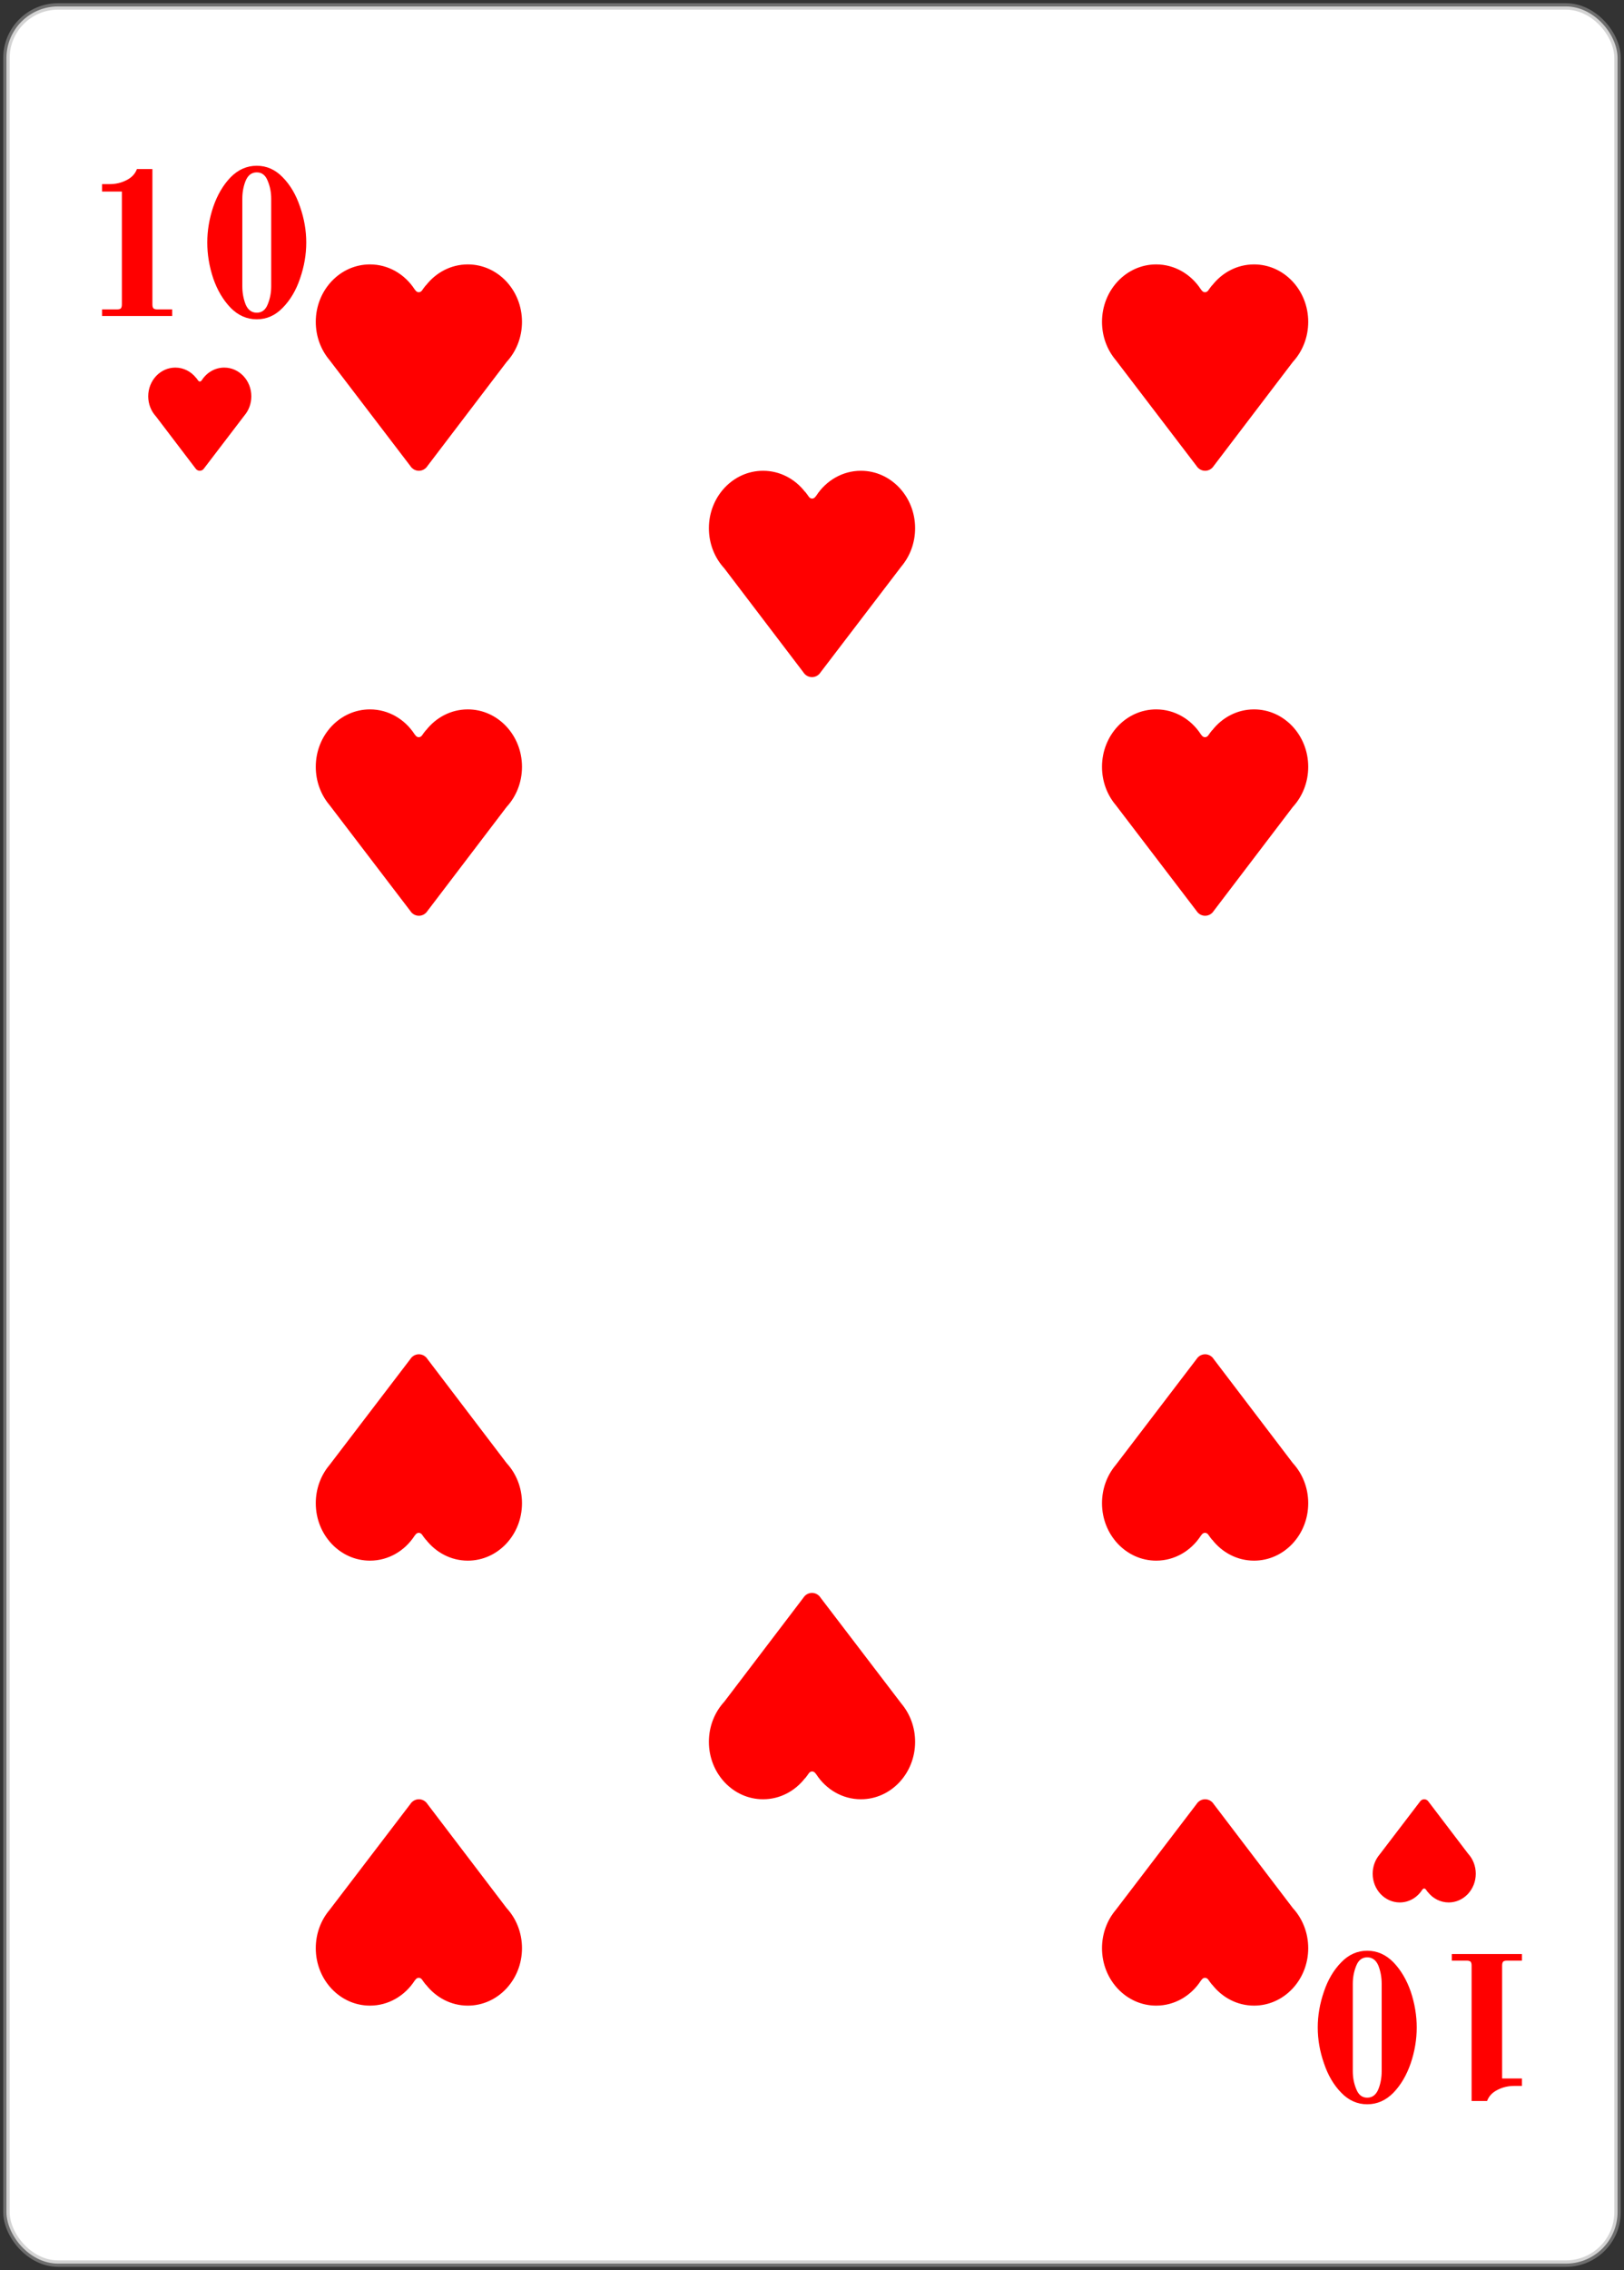 <svg width="252" height="352" viewBox="0 0 252 352" fill="none" xmlns="http://www.w3.org/2000/svg">
<rect x="0" y="0" width="252" height="352" fill="#333333" stroke="none"/>
<rect x="251" y="351" width="250" height="350" rx="8" transform="rotate(180 251 351)" fill="white"/>
<rect x="251" y="351" width="250" height="350" rx="8" transform="rotate(180 251 351)" stroke="#A8A8A8" stroke-opacity="0.5"/>
<path d="M236.16 304.024H233.856C233.557 304.024 233.355 304.077 233.248 304.184C233.141 304.312 233.088 304.515 233.088 304.792V322.296H236.16V323.448H234.976C234.037 323.448 233.173 323.651 232.384 324.056C231.573 324.461 231.029 325.037 230.752 325.784H228.352V304.792C228.352 304.515 228.299 304.312 228.192 304.184C228.064 304.077 227.861 304.024 227.584 304.024H225.28V303H236.16V304.024ZM212.157 302.488C213.693 302.488 215.048 303.085 216.221 304.28C217.373 305.475 218.269 306.989 218.909 308.824C219.528 310.68 219.837 312.536 219.837 314.392C219.837 316.248 219.528 318.093 218.909 319.928C218.269 321.784 217.373 323.309 216.221 324.504C215.048 325.699 213.693 326.296 212.157 326.296C210.621 326.296 209.277 325.699 208.125 324.504C206.952 323.309 206.056 321.784 205.438 319.928C204.797 318.093 204.477 316.248 204.477 314.392C204.477 312.536 204.797 310.68 205.438 308.824C206.056 306.989 206.952 305.475 208.125 304.28C209.277 303.085 210.621 302.488 212.157 302.488ZM212.157 303.512C211.368 303.512 210.803 303.939 210.461 304.792C210.099 305.667 209.917 306.605 209.917 307.608V321.176C209.917 322.179 210.099 323.107 210.461 323.96C210.803 324.835 211.368 325.272 212.157 325.272C212.947 325.272 213.523 324.835 213.885 323.96C214.227 323.107 214.397 322.179 214.397 321.176V307.608C214.397 306.605 214.227 305.667 213.885 304.792C213.523 303.939 212.947 303.512 212.157 303.512Z" fill="#FF0000"/>
<path d="M15.84 47.976H18.144C18.443 47.976 18.645 47.923 18.752 47.816C18.859 47.688 18.912 47.485 18.912 47.208V29.704H15.84V28.552H17.024C17.963 28.552 18.827 28.349 19.616 27.944C20.427 27.539 20.971 26.963 21.248 26.216H23.648V47.208C23.648 47.485 23.701 47.688 23.808 47.816C23.936 47.923 24.139 47.976 24.416 47.976H26.72V49H15.84V47.976ZM39.843 49.512C38.306 49.512 36.952 48.915 35.779 47.72C34.627 46.525 33.73 45.011 33.09 43.176C32.472 41.32 32.163 39.464 32.163 37.608C32.163 35.752 32.472 33.907 33.09 32.072C33.73 30.216 34.627 28.691 35.779 27.496C36.952 26.301 38.306 25.704 39.843 25.704C41.379 25.704 42.722 26.301 43.874 27.496C45.048 28.691 45.944 30.216 46.562 32.072C47.203 33.907 47.523 35.752 47.523 37.608C47.523 39.464 47.203 41.32 46.562 43.176C45.944 45.011 45.048 46.525 43.874 47.72C42.722 48.915 41.379 49.512 39.843 49.512ZM39.843 48.488C40.632 48.488 41.197 48.061 41.538 47.208C41.901 46.333 42.083 45.395 42.083 44.392V30.824C42.083 29.821 41.901 28.893 41.538 28.04C41.197 27.165 40.632 26.728 39.843 26.728C39.053 26.728 38.477 27.165 38.114 28.04C37.773 28.893 37.602 29.821 37.602 30.824V44.392C37.602 45.395 37.773 46.333 38.114 47.208C38.477 48.061 39.053 48.488 39.843 48.488Z" fill="#FF0000"/>
<path d="M213 290.546C213 293.006 214.882 295 217.204 295C218.642 295 219.911 294.235 220.669 293.069L220.749 292.968C220.891 292.791 221.123 292.804 221.253 292.995C221.345 293.132 221.444 293.264 221.548 293.391L221.552 293.379C222.323 294.369 223.49 295 224.796 295C227.118 295 229 293.006 229 290.546C229 289.335 228.544 288.238 227.805 287.435L221.675 279.383C221.355 278.872 220.647 278.872 220.327 279.383L214.074 287.572C213.406 288.361 213 289.403 213 290.546Z" fill="#FF0000"/>
<path d="M171 302.092C171 307.012 174.764 311 179.408 311C182.283 311 184.821 309.47 186.337 307.137L186.498 306.936C186.782 306.581 187.246 306.608 187.506 306.991C187.69 307.264 187.888 307.528 188.097 307.782L188.104 307.758C189.646 309.738 191.98 311 194.592 311C199.236 311 203 307.012 203 302.092C203 299.671 202.088 297.476 200.609 295.871L188.35 279.766C187.71 278.745 186.294 278.745 185.654 279.766L173.148 296.145C171.813 297.722 171 299.806 171 302.092Z" fill="#FF0000"/>
<path d="M49 233.092C49 238.012 52.764 242 57.408 242C60.283 242 62.821 240.47 64.337 238.137L64.498 237.936C64.782 237.581 65.246 237.608 65.506 237.991C65.691 238.264 65.888 238.528 66.097 238.782L66.104 238.758C67.646 240.738 69.98 242 72.592 242C77.236 242 81 238.012 81 233.092C81 230.671 80.088 228.476 78.609 226.871L66.35 210.766C65.71 209.745 64.294 209.745 63.654 210.766L51.148 227.145C49.813 228.722 49 230.806 49 233.092Z" fill="#FF0000"/>
<path d="M142 270.092C142 275.012 138.236 279 133.592 279C130.717 279 128.179 277.47 126.663 275.137L126.502 274.936C126.218 274.581 125.754 274.608 125.494 274.991C125.31 275.264 125.112 275.528 124.903 275.782L124.896 275.758C123.354 277.738 121.02 279 118.408 279C113.764 279 110 275.012 110 270.092C110 267.671 110.912 265.476 112.391 263.871L124.65 247.766C125.29 246.745 126.706 246.745 127.346 247.766L139.852 264.145C141.187 265.722 142 267.806 142 270.092Z" fill="#FF0000"/>
<path d="M142 81.908C142 76.988 138.236 73 133.592 73C130.717 73 128.179 74.53 126.663 76.863L126.502 77.064C126.218 77.419 125.754 77.392 125.494 77.009C125.31 76.736 125.112 76.472 124.903 76.219L124.896 76.242C123.354 74.262 121.02 73 118.408 73C113.764 73 110 76.988 110 81.908C110 84.329 110.912 86.524 112.391 88.129L124.65 104.234C125.29 105.255 126.706 105.255 127.346 104.234L139.852 87.855C141.187 86.278 142 84.194 142 81.908Z" fill="#FF0000"/>
<path d="M171 118.908C171 113.988 174.764 110 179.408 110C182.283 110 184.821 111.53 186.337 113.863L186.498 114.064C186.782 114.419 187.246 114.392 187.506 114.009C187.69 113.736 187.888 113.472 188.097 113.218L188.104 113.242C189.646 111.262 191.98 110 194.592 110C199.236 110 203 113.988 203 118.908C203 121.329 202.088 123.524 200.609 125.129L188.35 141.234C187.71 142.255 186.294 142.255 185.654 141.234L173.148 124.855C171.813 123.278 171 121.194 171 118.908Z" fill="#FF0000"/>
<path d="M49 118.908C49 113.988 52.764 110 57.408 110C60.283 110 62.821 111.53 64.337 113.863L64.498 114.064C64.782 114.419 65.246 114.392 65.506 114.009C65.691 113.736 65.888 113.472 66.097 113.218L66.104 113.242C67.646 111.262 69.98 110 72.592 110C77.236 110 81 113.988 81 118.908C81 121.329 80.088 123.524 78.609 125.129L66.35 141.234C65.71 142.255 64.294 142.255 63.654 141.234L51.148 124.855C49.813 123.278 49 121.194 49 118.908Z" fill="#FF0000"/>
<path d="M171 233.092C171 238.012 174.764 242 179.408 242C182.283 242 184.821 240.47 186.337 238.137L186.498 237.936C186.782 237.581 187.246 237.608 187.506 237.991C187.69 238.264 187.888 238.528 188.097 238.782L188.104 238.758C189.646 240.738 191.98 242 194.592 242C199.236 242 203 238.012 203 233.092C203 230.671 202.088 228.476 200.609 226.871L188.35 210.766C187.71 209.745 186.294 209.745 185.654 210.766L173.148 227.145C171.813 228.722 171 230.806 171 233.092Z" fill="#FF0000"/>
<path d="M49 302.092C49 307.012 52.764 311 57.408 311C60.283 311 62.821 309.47 64.337 307.137L64.498 306.936C64.782 306.581 65.246 306.608 65.506 306.991C65.691 307.264 65.888 307.528 66.097 307.782L66.104 307.758C67.646 309.738 69.98 311 72.592 311C77.236 311 81 307.012 81 302.092C81 299.671 80.088 297.476 78.609 295.871L66.35 279.766C65.71 278.745 64.294 278.745 63.654 279.766L51.148 296.145C49.813 297.722 49 299.806 49 302.092Z" fill="#FF0000"/>
<path d="M39 61.454C39 58.994 37.118 57 34.796 57C33.358 57 32.089 57.765 31.331 58.931L31.251 59.032C31.109 59.209 30.877 59.196 30.747 59.005C30.655 58.868 30.556 58.736 30.451 58.609L30.448 58.621C29.677 57.631 28.51 57 27.204 57C24.882 57 23 58.994 23 61.454C23 62.664 23.456 63.762 24.195 64.565L30.325 72.617C30.645 73.128 31.353 73.128 31.673 72.617L37.926 64.428C38.594 63.639 39 62.597 39 61.454Z" fill="#FF0000"/>
<path d="M49 49.908C49 44.988 52.764 41 57.408 41C60.283 41 62.821 42.53 64.337 44.863L64.498 45.064C64.782 45.419 65.246 45.392 65.506 45.009C65.691 44.736 65.888 44.472 66.097 44.218L66.104 44.242C67.646 42.262 69.98 41 72.592 41C77.236 41 81 44.988 81 49.908C81 52.329 80.088 54.524 78.609 56.129L66.35 72.234C65.71 73.255 64.294 73.255 63.654 72.234L51.148 55.855C49.813 54.278 49 52.194 49 49.908Z" fill="#FF0000"/>
<path d="M171 49.908C171 44.988 174.764 41 179.408 41C182.283 41 184.821 42.53 186.337 44.863L186.498 45.064C186.782 45.419 187.246 45.392 187.506 45.009C187.69 44.736 187.888 44.472 188.097 44.218L188.104 44.242C189.646 42.262 191.98 41 194.592 41C199.236 41 203 44.988 203 49.908C203 52.329 202.088 54.524 200.609 56.129L188.35 72.234C187.71 73.255 186.294 73.255 185.654 72.234L173.148 55.855C171.813 54.278 171 52.194 171 49.908Z" fill="#FF0000"/>
</svg>
